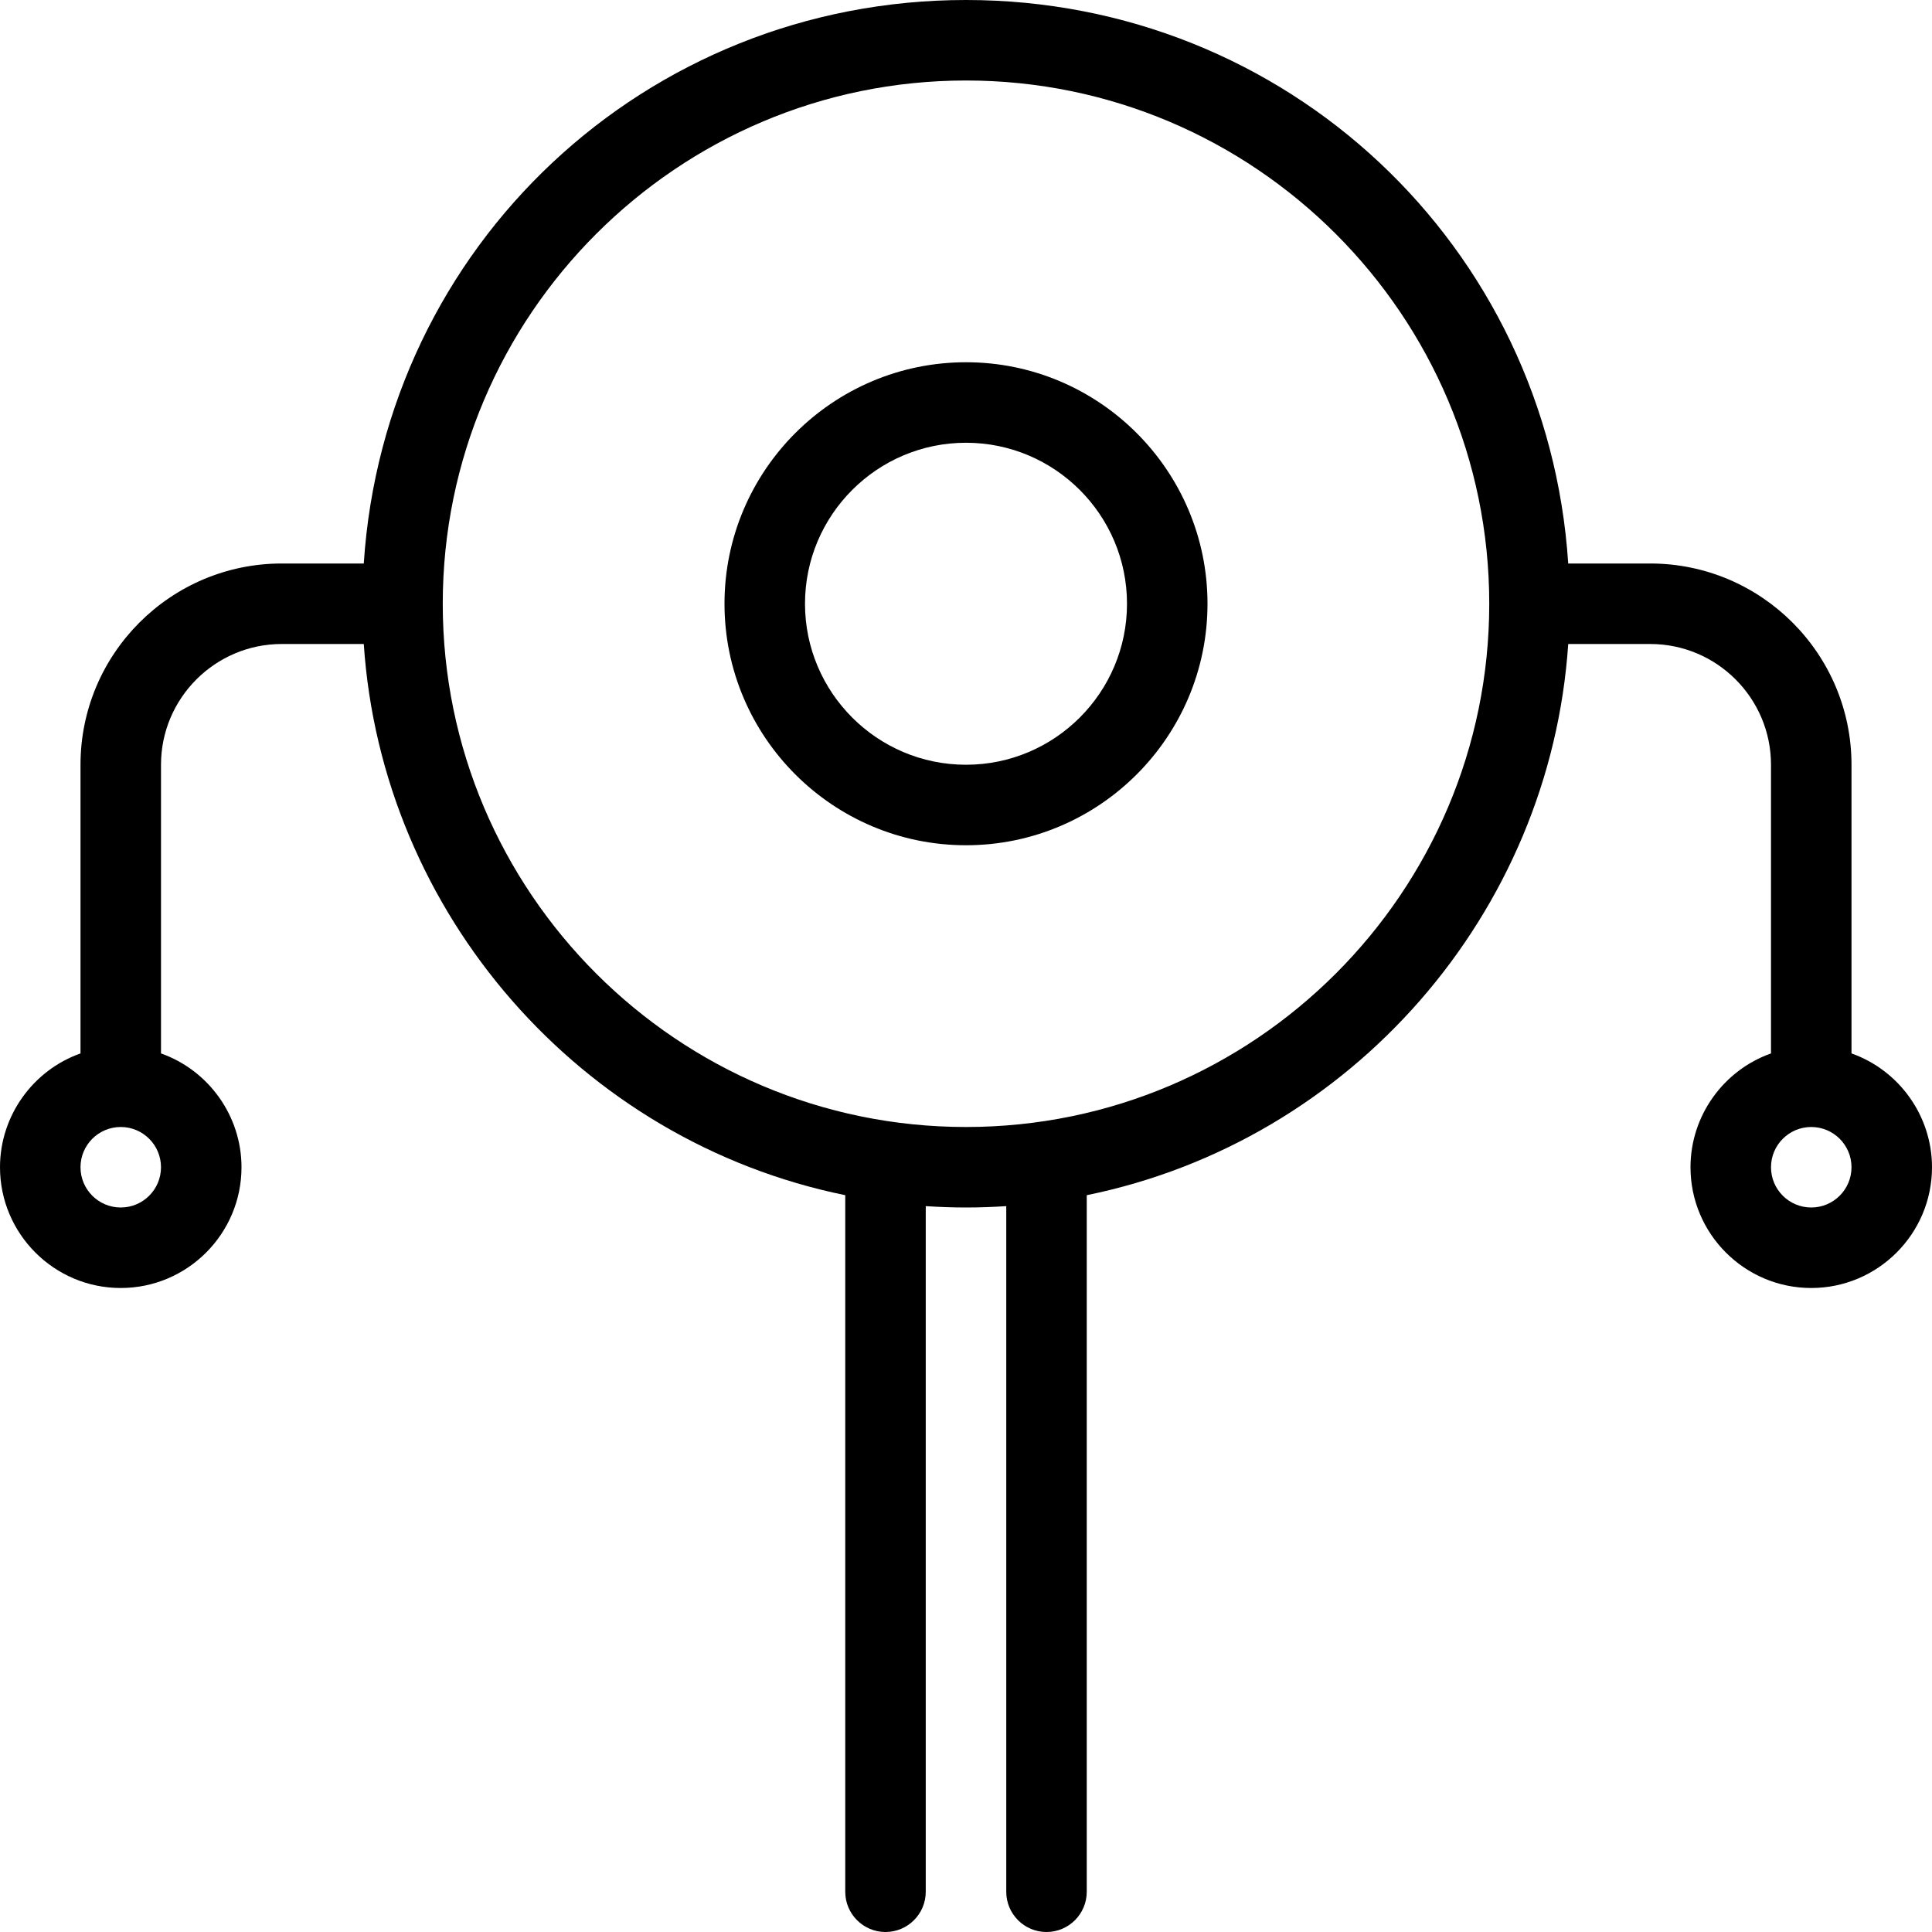 <?xml version="1.0" encoding="utf-8"?>
<!-- Generator: Adobe Illustrator 22.1.0, SVG Export Plug-In . SVG Version: 6.00 Build 0)  -->
<svg version="1.1" id="Layer_1" xmlns="http://www.w3.org/2000/svg" xmlns:xlink="http://www.w3.org/1999/xlink" x="0px" y="0px"
	 viewBox="0 0 24 24" style="enable-background:new 0 0 24 24;" xml:space="preserve">
<g>
	<title>toys-ping-pong</title>
	<path d="M12,10.5c-1.654,0-3-1.346-3-3s1.346-3,3-3c1.654,0,3,1.346,3,3S13.654,10.5,12,10.5z M12,5.5c-1.103,0-2,0.897-2,2
		s0.897,2,2,2s2-0.897,2-2S13.103,5.5,12,5.5z"/>
	<path d="M13,24c-0.276,0-0.5-0.224-0.5-0.5v-8.517C12.333,14.994,12.166,15,12,15s-0.334-0.006-0.5-0.017V23.5
		c0,0.276-0.224,0.5-0.5,0.5s-0.5-0.224-0.5-0.5v-8.653C7.21,14.176,4.742,11.349,4.519,8H3.5C2.673,8,2,8.673,2,9.5v3.586
		c0.59,0.209,1,0.774,1,1.414C3,15.327,2.327,16,1.5,16S0,15.327,0,14.5c0-0.64,0.41-1.205,1-1.414V9.5C1,8.121,2.121,7,3.5,7h1.019
		C4.776,3.055,8.017,0,12,0c3.982,0,7.224,3.055,7.481,7H20.5C21.878,7,23,8.121,23,9.5v3.586c0.59,0.209,1,0.774,1,1.414
		c0,0.827-0.673,1.5-1.5,1.5S21,15.327,21,14.5c0-0.64,0.41-1.205,1-1.414V9.5C22,8.673,21.327,8,20.5,8h-1.019
		c-0.224,3.349-2.691,6.176-5.981,6.847V23.5C13.5,23.776,13.276,24,13,24z M22.5,14c-0.276,0-0.5,0.224-0.5,0.5s0.224,0.5,0.5,0.5
		s0.5-0.224,0.5-0.5S22.776,14,22.5,14z M1.5,14C1.224,14,1,14.224,1,14.5S1.224,15,1.5,15S2,14.776,2,14.5S1.776,14,1.5,14z M12,1
		C8.416,1,5.5,3.916,5.5,7.5S8.416,14,12,14c3.584,0,6.5-2.916,6.5-6.5S15.584,1,12,1z"/>
</g>
</svg>
